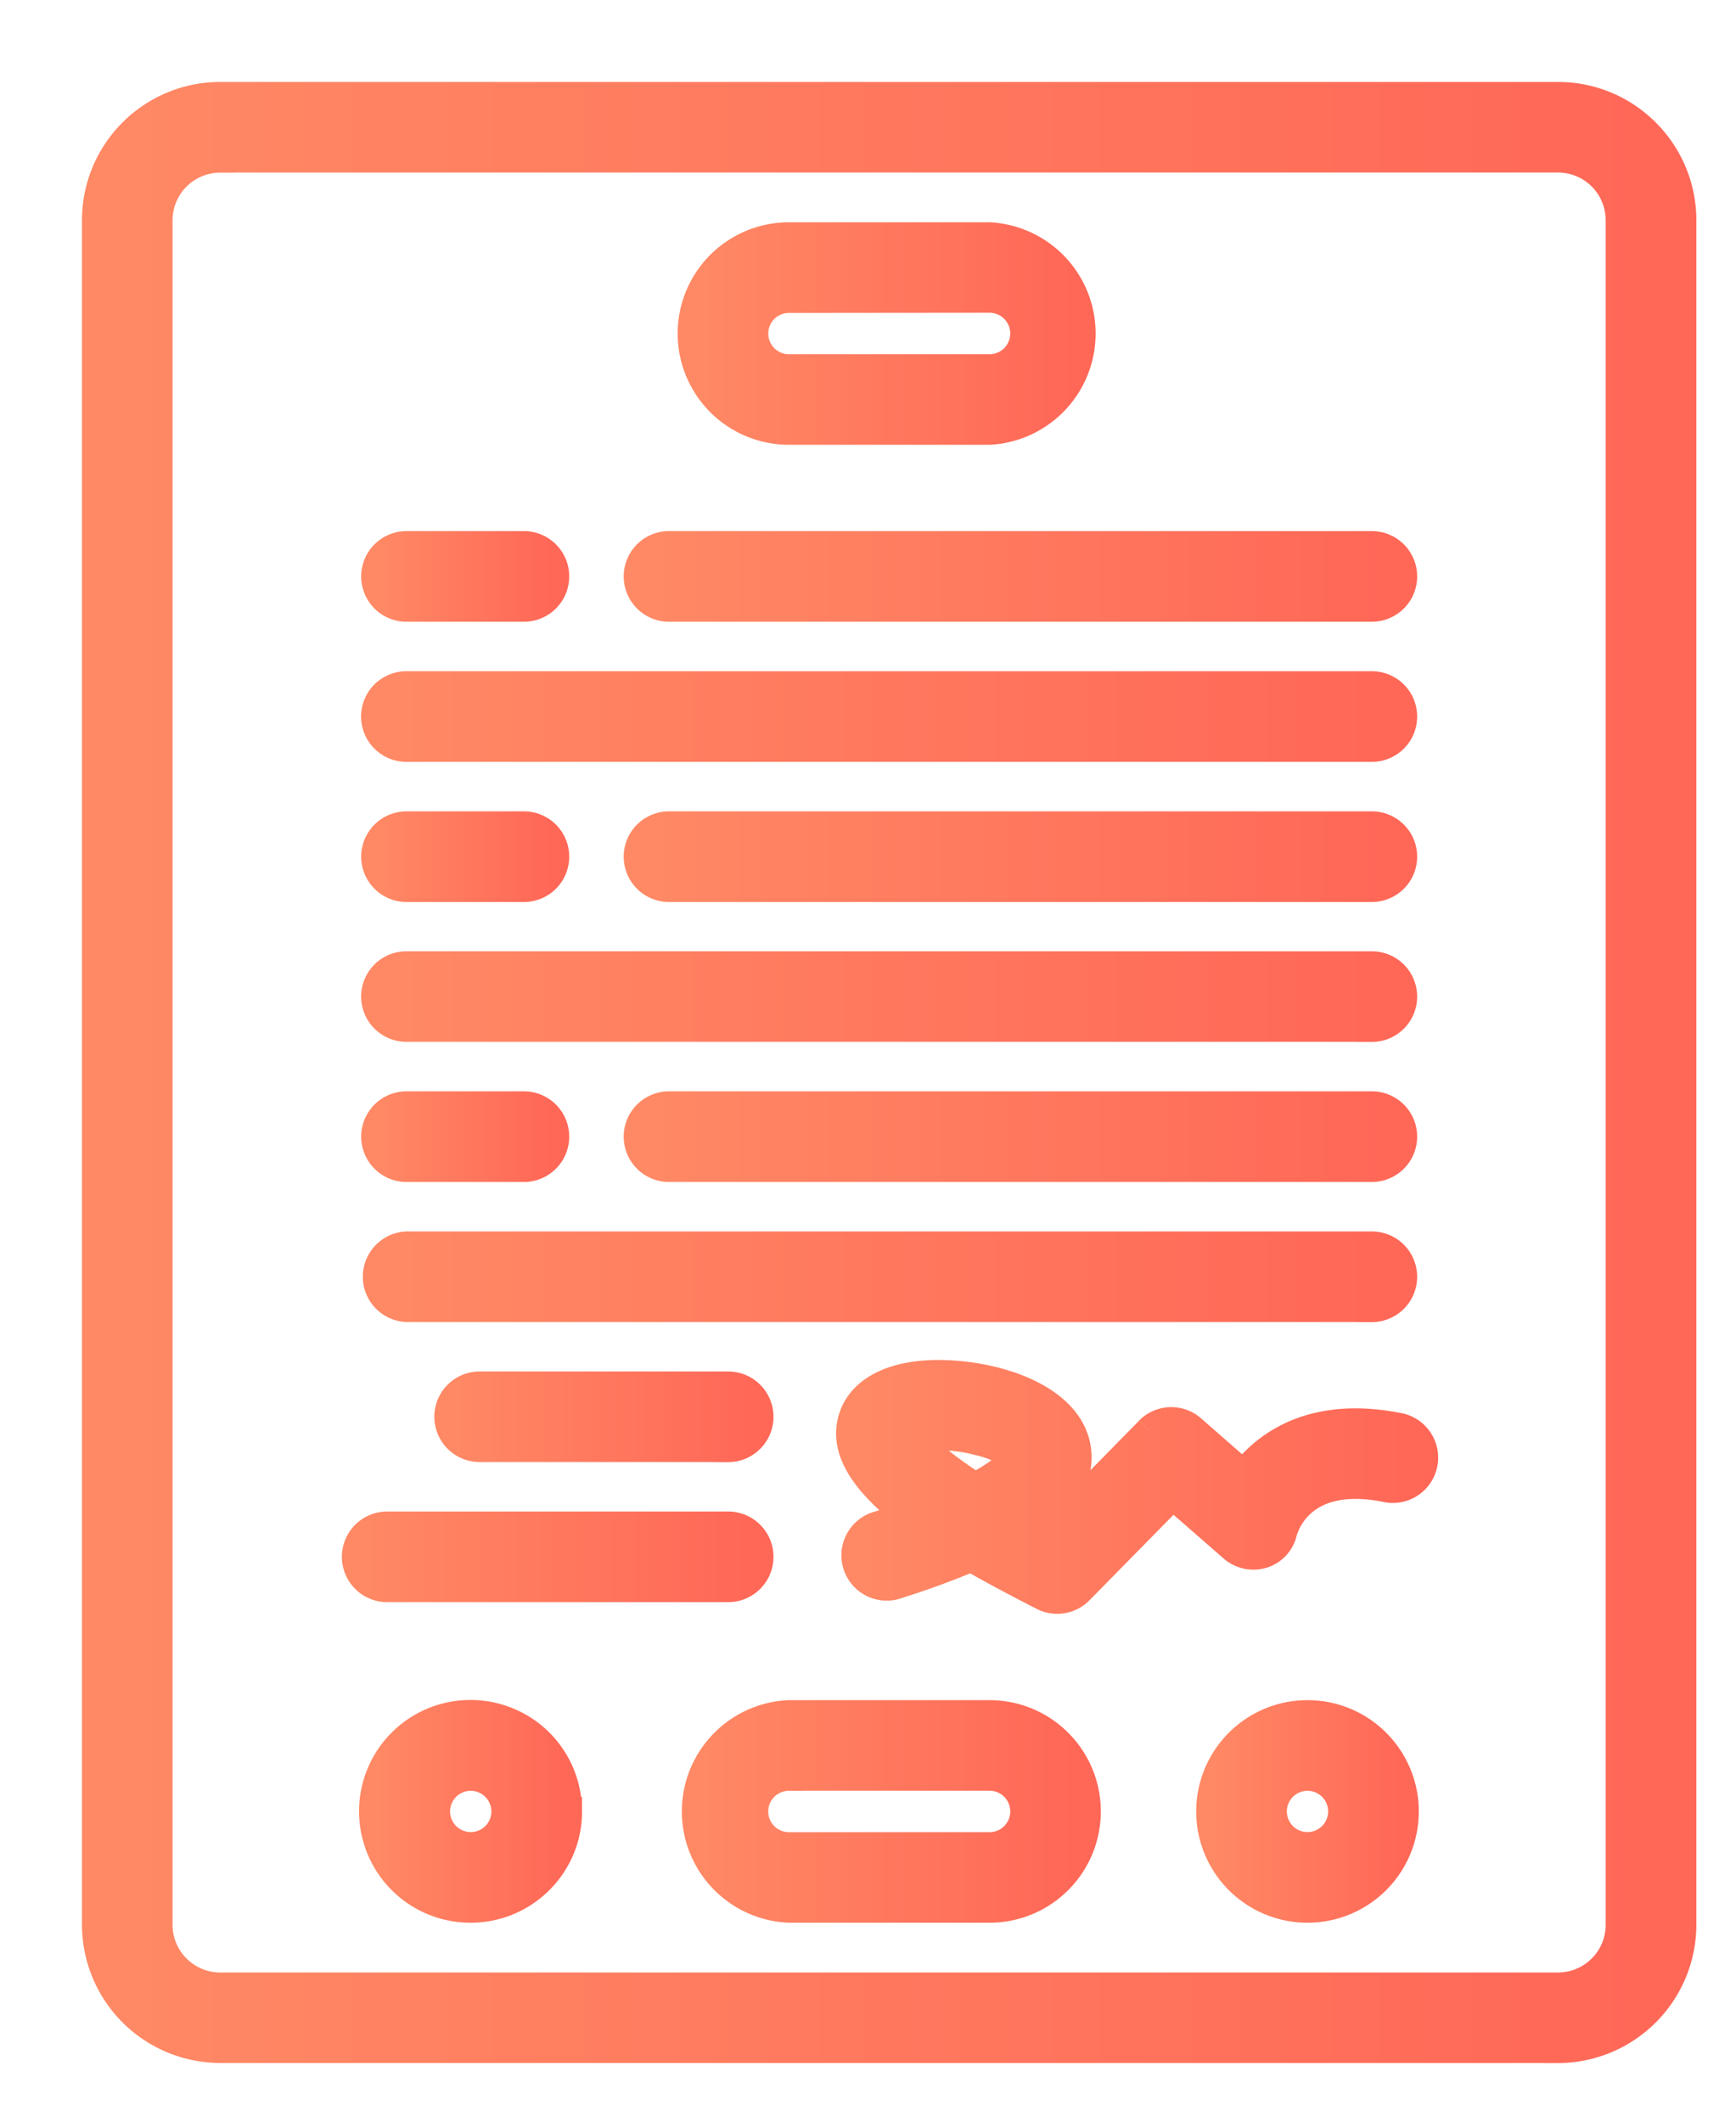 <svg fill="none" xmlns="http://www.w3.org/2000/svg" viewBox="0 0 18 22">
  <path d="M16.155 21.241H2.284A1.285 1.285 0 011 19.958V2.284C1 1.575 1.575 1 2.284 1h13.871c.708 0 1.283.575 1.284 1.284v17.674a1.287 1.287 0 01-1.284 1.284zM2.284 1.64a.645.645 0 00-.645.645v17.674c0 .355.29.644.645.644h13.871a.645.645 0 00.644-.644V2.284a.645.645 0 00-.644-.645H2.284z" fill="url(#H06FbtfGHorma)" stroke="url(#H06FbtfGHormb)" stroke-width=".3"/>
  <path d="M10.26 19.787H8.18a1.005 1.005 0 010-2.008h2.08a1.003 1.003 0 010 2.008zm-2.08-1.368h0a.364.364 0 000 .729h2.08a.364.364 0 000-.73H8.18z" fill="url(#H06FbtfGHormc)" stroke="url(#H06FbtfGHormd)" stroke-width=".3"/>
  <path d="M4.881 19.787a1.005 1.005 0 11.385-1.932 1 1 0 01.618.928h.001c0 .554-.45 1.003-1.004 1.004zm0-1.368a.364.364 0 10.364.364h0a.365.365 0 00-.364-.364z" fill="url(#H06FbtfGHorme)" stroke="url(#H06FbtfGHormf)" stroke-width=".3"/>
  <path d="M13.557 19.787a1.004 1.004 0 110-2.008 1.004 1.004 0 010 2.008zm0-1.368a.364.364 0 100 .728.364.364 0 000-.728z" fill="url(#H06FbtfGHormg)" stroke="url(#H06FbtfGHormh)" stroke-width=".3"/>
  <path d="M10.26 4.462H8.18a1.003 1.003 0 010-2.007h2.08a1.005 1.005 0 010 2.007zM8.18 3.095a.364.364 0 000 .728h2.08a.364.364 0 000-.73l-2.08.002z" fill="url(#H06FbtfGHormi)" stroke="url(#H06FbtfGHormj)" stroke-width=".3"/>
  <path d="M5.432 6.297H4.215a.319.319 0 110-.64h1.217a.32.32 0 010 .64z" fill="url(#H06FbtfGHormk)" stroke="url(#H06FbtfGHorml)" stroke-width=".3"/>
  <path d="M14.224 6.297H6.937a.319.319 0 110-.64h7.287a.32.32 0 010 .64z" fill="url(#H06FbtfGHormm)" stroke="url(#H06FbtfGHormn)" stroke-width=".3"/>
  <path d="M14.224 7.75H4.214a.319.319 0 110-.64h10.01a.32.32 0 010 .64z" fill="url(#H06FbtfGHormo)" stroke="url(#H06FbtfGHormp)" stroke-width=".3"/>
  <path d="M5.432 9.203H4.215a.32.32 0 010-.64h1.217a.32.32 0 010 .64z" fill="url(#H06FbtfGHormq)" stroke="url(#H06FbtfGHormr)" stroke-width=".3"/>
  <path d="M14.224 9.203H6.937a.32.32 0 010-.64h7.287a.32.32 0 010 .64z" fill="url(#H06FbtfGHorms)" stroke="url(#H06FbtfGHormt)" stroke-width=".3"/>
  <path d="M14.224 10.653H4.214a.319.319 0 110-.639h10.01a.32.32 0 010 .64z" fill="url(#H06FbtfGHormu)" stroke="url(#H06FbtfGHormv)" stroke-width=".3"/>
  <path d="M5.432 12.106H4.215a.319.319 0 110-.64h1.217a.32.32 0 010 .64z" fill="url(#H06FbtfGHormw)" stroke="url(#H06FbtfGHormx)" stroke-width=".3"/>
  <path d="M14.224 12.106H6.937a.319.319 0 110-.64h7.287a.32.32 0 010 .64z" fill="url(#H06FbtfGHormy)" stroke="url(#H06FbtfGHormz)" stroke-width=".3"/>
  <path d="M14.224 13.558H4.214a.32.32 0 010-.639h10.01a.32.32 0 010 .64z" fill="url(#H06FbtfGHormA)" stroke="url(#H06FbtfGHormB)" stroke-width=".3"/>
  <path d="M7.55 15.01H4.973a.319.319 0 110-.639H7.55a.32.32 0 010 .64z" fill="url(#H06FbtfGHormC)" stroke="url(#H06FbtfGHormD)" stroke-width=".3"/>
  <path d="M7.55 16.463H4.015a.32.32 0 110-.64H7.55a.319.319 0 010 .64z" fill="url(#H06FbtfGHormE)" stroke="url(#H06FbtfGHormF)" stroke-width=".3"/>
  <path d="M10.963 16.584c-.05 0-.1-.012-.144-.034-.28-.143-.53-.276-.749-.403a8.32 8.32 0 01-.756.277h0a.32.32 0 11-.194-.608c.108-.034.207-.068.299-.1-.481-.372-.664-.694-.58-.995.094-.334.493-.508 1.069-.462.584.046 1.2.305 1.256.782.03.266-.107.512-.426.745.053.03.106.057.164.085l1.015-1.034v-.001a.319.319 0 01.438-.016l.54.473c.263-.347.763-.658 1.595-.495h0a.32.32 0 11-.125.627c-.847-.166-1.034.353-1.065.458a.308.308 0 01-.21.229.32.32 0 01-.31-.07l-.62-.541-.97.987a.32.32 0 01-.227.096zm-1.469-1.67c.06.085.217.248.617.506.302-.159.387-.269.41-.307-.039-.043-.17-.128-.416-.182a1.474 1.474 0 00-.61-.018z" fill="url(#H06FbtfGHormG)" stroke="url(#H06FbtfGHormH)" stroke-width=".3"/>
  <defs>
    <linearGradient id="H06FbtfGHorma" x1="1" y1="11.121" x2="17.439" y2="11.121" gradientUnits="userSpaceOnUse">
      <stop stop-color="#FF8965"/>
      <stop offset="1" stop-color="#FF6757"/>
    </linearGradient>
    <linearGradient id="H06FbtfGHormb" x1="1" y1="11.121" x2="17.439" y2="11.121" gradientUnits="userSpaceOnUse">
      <stop stop-color="#FF8965"/>
      <stop offset="1" stop-color="#FF6757"/>
    </linearGradient>
    <linearGradient id="H06FbtfGHormc" x1="7.197" y1="18.783" x2="11.242" y2="18.783" gradientUnits="userSpaceOnUse">
      <stop stop-color="#FF8965"/>
      <stop offset="1" stop-color="#FF6757"/>
    </linearGradient>
    <linearGradient id="H06FbtfGHormd" x1="7.197" y1="18.783" x2="11.242" y2="18.783" gradientUnits="userSpaceOnUse">
      <stop stop-color="#FF8965"/>
      <stop offset="1" stop-color="#FF6757"/>
    </linearGradient>
    <linearGradient id="H06FbtfGHorme" x1="3.878" y1="18.783" x2="5.885" y2="18.783" gradientUnits="userSpaceOnUse">
      <stop stop-color="#FF8965"/>
      <stop offset="1" stop-color="#FF6757"/>
    </linearGradient>
    <linearGradient id="H06FbtfGHormf" x1="3.878" y1="18.783" x2="5.885" y2="18.783" gradientUnits="userSpaceOnUse">
      <stop stop-color="#FF8965"/>
      <stop offset="1" stop-color="#FF6757"/>
    </linearGradient>
    <linearGradient id="H06FbtfGHormg" x1="12.553" y1="18.783" x2="14.561" y2="18.783" gradientUnits="userSpaceOnUse">
      <stop stop-color="#FF8965"/>
      <stop offset="1" stop-color="#FF6757"/>
    </linearGradient>
    <linearGradient id="H06FbtfGHormh" x1="12.553" y1="18.783" x2="14.561" y2="18.783" gradientUnits="userSpaceOnUse">
      <stop stop-color="#FF8965"/>
      <stop offset="1" stop-color="#FF6757"/>
    </linearGradient>
    <linearGradient id="H06FbtfGHormi" x1="7.197" y1="3.458" x2="11.242" y2="3.458" gradientUnits="userSpaceOnUse">
      <stop stop-color="#FF8965"/>
      <stop offset="1" stop-color="#FF6757"/>
    </linearGradient>
    <linearGradient id="H06FbtfGHormj" x1="7.197" y1="3.458" x2="11.242" y2="3.458" gradientUnits="userSpaceOnUse">
      <stop stop-color="#FF8965"/>
      <stop offset="1" stop-color="#FF6757"/>
    </linearGradient>
    <linearGradient id="H06FbtfGHormk" x1="3.895" y1="5.977" x2="5.751" y2="5.977" gradientUnits="userSpaceOnUse">
      <stop stop-color="#FF8965"/>
      <stop offset="1" stop-color="#FF6757"/>
    </linearGradient>
    <linearGradient id="H06FbtfGHorml" x1="3.895" y1="5.977" x2="5.751" y2="5.977" gradientUnits="userSpaceOnUse">
      <stop stop-color="#FF8965"/>
      <stop offset="1" stop-color="#FF6757"/>
    </linearGradient>
    <linearGradient id="H06FbtfGHormm" x1="6.617" y1="5.977" x2="14.543" y2="5.977" gradientUnits="userSpaceOnUse">
      <stop stop-color="#FF8965"/>
      <stop offset="1" stop-color="#FF6757"/>
    </linearGradient>
    <linearGradient id="H06FbtfGHormn" x1="6.617" y1="5.977" x2="14.543" y2="5.977" gradientUnits="userSpaceOnUse">
      <stop stop-color="#FF8965"/>
      <stop offset="1" stop-color="#FF6757"/>
    </linearGradient>
    <linearGradient id="H06FbtfGHormo" x1="3.895" y1="7.43" x2="14.543" y2="7.43" gradientUnits="userSpaceOnUse">
      <stop stop-color="#FF8965"/>
      <stop offset="1" stop-color="#FF6757"/>
    </linearGradient>
    <linearGradient id="H06FbtfGHormp" x1="3.895" y1="7.43" x2="14.543" y2="7.43" gradientUnits="userSpaceOnUse">
      <stop stop-color="#FF8965"/>
      <stop offset="1" stop-color="#FF6757"/>
    </linearGradient>
    <linearGradient id="H06FbtfGHormq" x1="3.895" y1="8.884" x2="5.751" y2="8.884" gradientUnits="userSpaceOnUse">
      <stop stop-color="#FF8965"/>
      <stop offset="1" stop-color="#FF6757"/>
    </linearGradient>
    <linearGradient id="H06FbtfGHormr" x1="3.895" y1="8.884" x2="5.751" y2="8.884" gradientUnits="userSpaceOnUse">
      <stop stop-color="#FF8965"/>
      <stop offset="1" stop-color="#FF6757"/>
    </linearGradient>
    <linearGradient id="H06FbtfGHorms" x1="6.617" y1="8.884" x2="14.543" y2="8.884" gradientUnits="userSpaceOnUse">
      <stop stop-color="#FF8965"/>
      <stop offset="1" stop-color="#FF6757"/>
    </linearGradient>
    <linearGradient id="H06FbtfGHormt" x1="6.617" y1="8.884" x2="14.543" y2="8.884" gradientUnits="userSpaceOnUse">
      <stop stop-color="#FF8965"/>
      <stop offset="1" stop-color="#FF6757"/>
    </linearGradient>
    <linearGradient id="H06FbtfGHormu" x1="3.895" y1="10.334" x2="14.543" y2="10.334" gradientUnits="userSpaceOnUse">
      <stop stop-color="#FF8965"/>
      <stop offset="1" stop-color="#FF6757"/>
    </linearGradient>
    <linearGradient id="H06FbtfGHormv" x1="3.895" y1="10.334" x2="14.543" y2="10.334" gradientUnits="userSpaceOnUse">
      <stop stop-color="#FF8965"/>
      <stop offset="1" stop-color="#FF6757"/>
    </linearGradient>
    <linearGradient id="H06FbtfGHormw" x1="3.895" y1="11.786" x2="5.751" y2="11.786" gradientUnits="userSpaceOnUse">
      <stop stop-color="#FF8965"/>
      <stop offset="1" stop-color="#FF6757"/>
    </linearGradient>
    <linearGradient id="H06FbtfGHormx" x1="3.895" y1="11.786" x2="5.751" y2="11.786" gradientUnits="userSpaceOnUse">
      <stop stop-color="#FF8965"/>
      <stop offset="1" stop-color="#FF6757"/>
    </linearGradient>
    <linearGradient id="H06FbtfGHormy" x1="6.617" y1="11.786" x2="14.543" y2="11.786" gradientUnits="userSpaceOnUse">
      <stop stop-color="#FF8965"/>
      <stop offset="1" stop-color="#FF6757"/>
    </linearGradient>
    <linearGradient id="H06FbtfGHormz" x1="6.617" y1="11.786" x2="14.543" y2="11.786" gradientUnits="userSpaceOnUse">
      <stop stop-color="#FF8965"/>
      <stop offset="1" stop-color="#FF6757"/>
    </linearGradient>
    <linearGradient id="H06FbtfGHormA" x1="3.895" y1="13.239" x2="14.543" y2="13.239" gradientUnits="userSpaceOnUse">
      <stop stop-color="#FF8965"/>
      <stop offset="1" stop-color="#FF6757"/>
    </linearGradient>
    <linearGradient id="H06FbtfGHormB" x1="3.895" y1="13.239" x2="14.543" y2="13.239" gradientUnits="userSpaceOnUse">
      <stop stop-color="#FF8965"/>
      <stop offset="1" stop-color="#FF6757"/>
    </linearGradient>
    <linearGradient id="H06FbtfGHormC" x1="4.654" y1="14.691" x2="7.869" y2="14.691" gradientUnits="userSpaceOnUse">
      <stop stop-color="#FF8965"/>
      <stop offset="1" stop-color="#FF6757"/>
    </linearGradient>
    <linearGradient id="H06FbtfGHormD" x1="4.654" y1="14.691" x2="7.869" y2="14.691" gradientUnits="userSpaceOnUse">
      <stop stop-color="#FF8965"/>
      <stop offset="1" stop-color="#FF6757"/>
    </linearGradient>
    <linearGradient id="H06FbtfGHormE" x1="3.694" y1="16.143" x2="7.869" y2="16.143" gradientUnits="userSpaceOnUse">
      <stop stop-color="#FF8965"/>
      <stop offset="1" stop-color="#FF6757"/>
    </linearGradient>
    <linearGradient id="H06FbtfGHormF" x1="3.694" y1="16.143" x2="7.869" y2="16.143" gradientUnits="userSpaceOnUse">
      <stop stop-color="#FF8965"/>
      <stop offset="1" stop-color="#FF6757"/>
    </linearGradient>
    <linearGradient id="H06FbtfGHormG" x1="8.819" y1="15.418" x2="14.748" y2="15.418" gradientUnits="userSpaceOnUse">
      <stop stop-color="#FF8965"/>
      <stop offset="1" stop-color="#FF6757"/>
    </linearGradient>
    <linearGradient id="H06FbtfGHormH" x1="8.819" y1="15.418" x2="14.748" y2="15.418" gradientUnits="userSpaceOnUse">
      <stop stop-color="#FF8965"/>
      <stop offset="1" stop-color="#FF6757"/>
    </linearGradient>
  </defs>
</svg>
